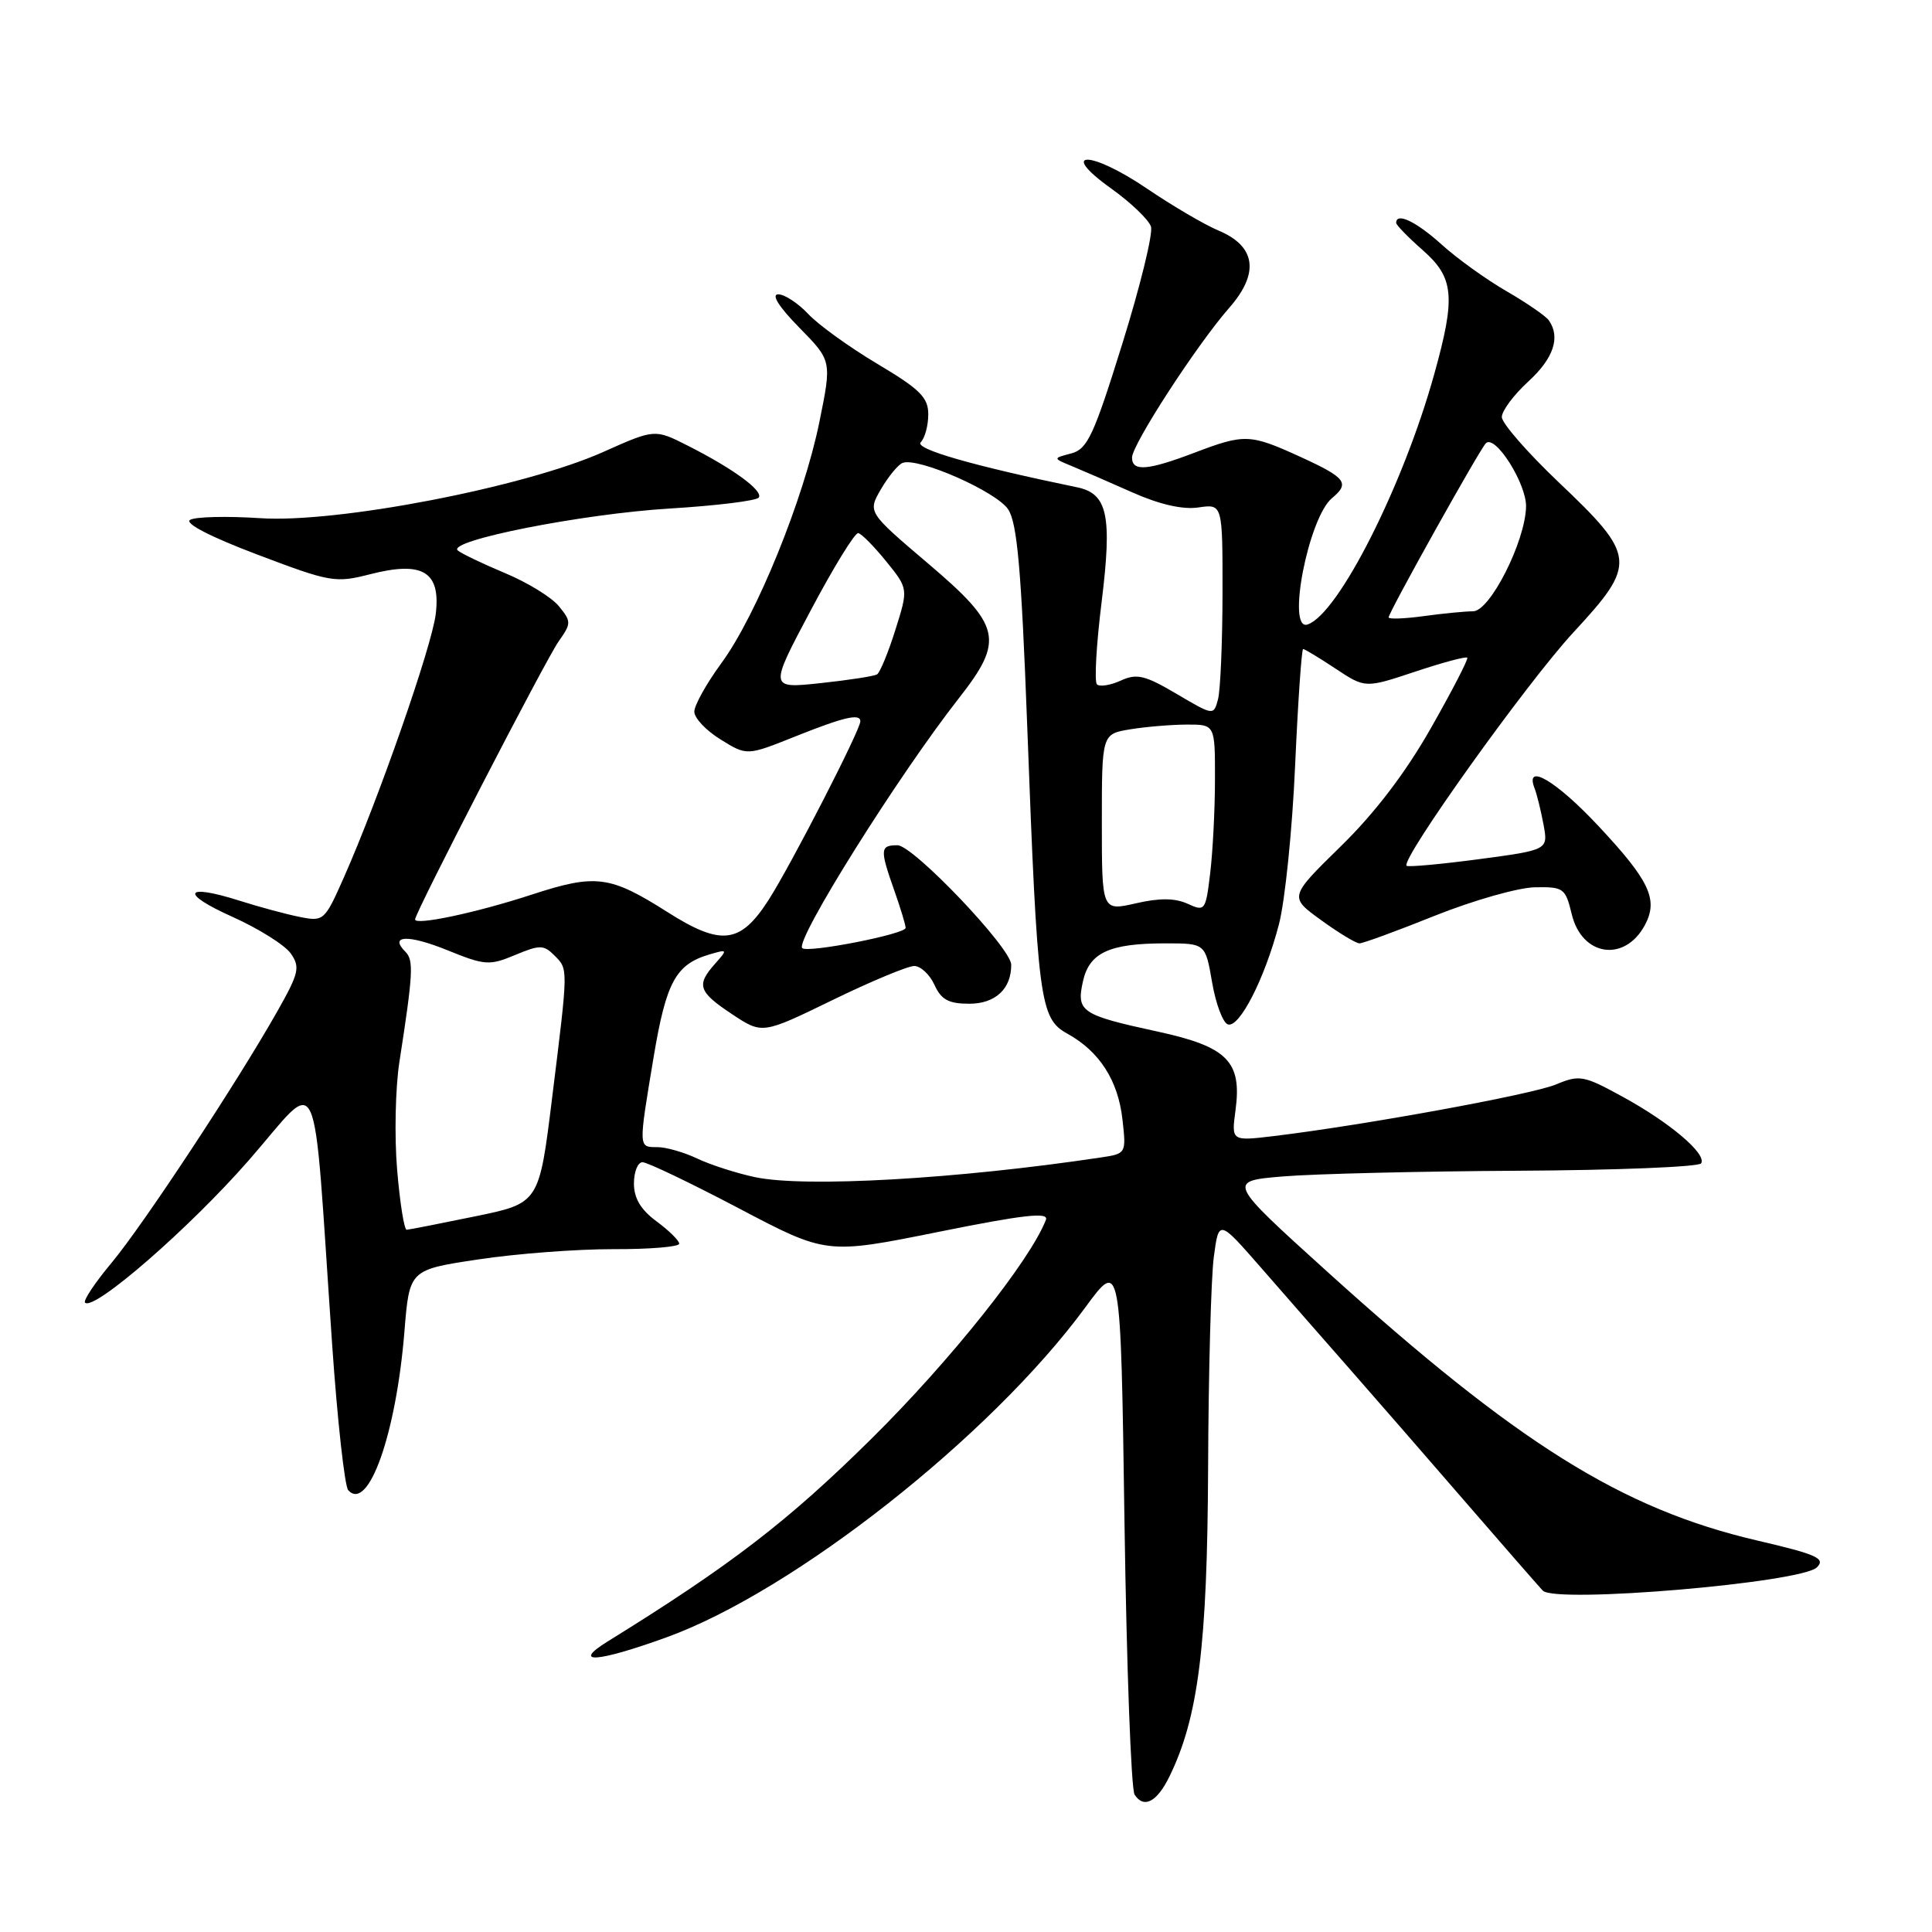 <?xml version="1.0" encoding="UTF-8" standalone="no"?>
<!DOCTYPE svg PUBLIC "-//W3C//DTD SVG 1.1//EN" "http://www.w3.org/Graphics/SVG/1.1/DTD/svg11.dtd" >
<svg xmlns="http://www.w3.org/2000/svg" xmlns:xlink="http://www.w3.org/1999/xlink" version="1.1" viewBox="0 0 256 256">
 <g >
 <path fill="currentColor"
d=" M 154.94 235.43 C 158.79 227.59 159.98 218.06 160.08 194.50 C 160.13 181.85 160.47 169.27 160.84 166.53 C 161.50 161.57 161.50 161.57 167.14 168.03 C 170.24 171.59 175.55 177.65 178.93 181.50 C 182.31 185.35 189.16 193.22 194.16 199.00 C 199.16 204.78 203.78 210.07 204.42 210.76 C 206.05 212.51 238.70 209.73 240.75 207.68 C 241.93 206.50 240.76 205.97 232.85 204.13 C 214.89 199.94 201.08 191.30 175.84 168.48 C 162.60 156.50 162.60 156.50 170.05 155.88 C 174.15 155.54 188.16 155.20 201.19 155.13 C 214.22 155.06 225.12 154.62 225.41 154.15 C 226.18 152.91 221.28 148.75 215.00 145.32 C 209.83 142.49 209.30 142.39 206.14 143.71 C 202.92 145.04 180.82 149.08 168.83 150.53 C 163.16 151.21 163.16 151.21 163.71 147.13 C 164.58 140.64 162.66 138.70 153.35 136.68 C 143.26 134.49 142.61 134.05 143.49 130.06 C 144.33 126.23 146.99 125.00 154.42 125.00 C 159.72 125.00 159.72 125.00 160.61 130.17 C 161.10 133.02 162.04 135.52 162.70 135.74 C 164.23 136.24 167.60 129.64 169.47 122.46 C 170.27 119.39 171.24 109.92 171.61 101.43 C 171.99 92.95 172.47 86.00 172.67 86.00 C 172.88 86.00 174.81 87.17 176.97 88.60 C 180.90 91.20 180.90 91.20 187.51 89.00 C 191.15 87.79 194.26 86.95 194.42 87.15 C 194.58 87.34 192.41 91.54 189.60 96.48 C 186.24 102.40 182.17 107.74 177.65 112.15 C 170.81 118.85 170.81 118.85 175.05 121.92 C 177.39 123.62 179.68 125.00 180.14 125.00 C 180.61 125.00 185.12 123.35 190.17 121.32 C 195.23 119.30 201.17 117.61 203.38 117.57 C 207.19 117.50 207.43 117.68 208.27 121.16 C 209.62 126.73 215.29 127.55 217.96 122.57 C 219.76 119.20 218.59 116.70 211.80 109.45 C 206.22 103.48 202.01 100.99 203.33 104.43 C 203.64 105.21 204.17 107.38 204.52 109.24 C 205.15 112.62 205.15 112.62 195.94 113.85 C 190.88 114.52 186.58 114.91 186.38 114.72 C 185.56 113.90 202.34 90.43 208.49 83.79 C 216.94 74.66 216.84 73.69 206.53 63.90 C 202.39 59.96 199.00 56.08 199.00 55.26 C 199.00 54.44 200.57 52.33 202.50 50.56 C 205.86 47.49 206.80 44.69 205.23 42.45 C 204.83 41.88 202.31 40.14 199.63 38.59 C 196.94 37.04 193.06 34.25 191.00 32.38 C 187.64 29.35 185.00 28.09 185.00 29.53 C 185.00 29.82 186.58 31.44 188.50 33.13 C 192.67 36.79 192.91 39.28 190.06 49.52 C 185.95 64.35 177.32 81.41 173.25 82.75 C 170.44 83.68 173.37 68.60 176.50 66.00 C 178.89 64.02 178.34 63.30 172.38 60.57 C 165.62 57.48 164.95 57.45 158.24 60.00 C 152.05 62.35 150.00 62.51 150.00 60.63 C 150.00 58.91 158.59 45.68 162.87 40.80 C 166.92 36.19 166.42 32.62 161.44 30.54 C 159.60 29.77 155.36 27.28 152.01 25.01 C 144.48 19.89 140.09 19.87 147.24 24.98 C 149.85 26.85 152.22 29.12 152.51 30.03 C 152.80 30.94 151.09 37.92 148.71 45.56 C 144.92 57.74 144.09 59.51 141.95 60.08 C 139.50 60.72 139.50 60.72 142.00 61.75 C 143.38 62.32 147.00 63.89 150.05 65.25 C 153.66 66.85 156.72 67.55 158.80 67.24 C 162.00 66.77 162.00 66.77 161.99 78.64 C 161.98 85.16 161.71 91.48 161.39 92.67 C 160.81 94.83 160.80 94.83 155.90 91.94 C 151.69 89.46 150.63 89.21 148.49 90.19 C 147.12 90.81 145.70 91.03 145.35 90.68 C 144.99 90.32 145.27 85.38 145.98 79.69 C 147.38 68.30 146.76 65.40 142.72 64.57 C 128.98 61.73 121.12 59.48 122.00 58.60 C 122.55 58.05 123.00 56.39 123.00 54.91 C 123.00 52.66 121.91 51.58 116.25 48.21 C 112.54 46.00 108.41 43.02 107.08 41.59 C 105.74 40.17 103.96 39.00 103.12 39.00 C 102.16 39.00 103.21 40.66 105.90 43.40 C 110.22 47.80 110.22 47.80 108.58 55.88 C 106.51 66.10 100.24 81.54 95.58 87.88 C 93.61 90.57 92.00 93.46 92.00 94.30 C 92.00 95.15 93.57 96.81 95.49 97.99 C 98.97 100.15 98.97 100.15 105.41 97.57 C 111.85 95.00 114.00 94.50 114.00 95.58 C 114.00 96.73 104.81 114.62 101.84 119.25 C 98.10 125.08 95.57 125.38 88.45 120.86 C 80.81 116.01 78.95 115.77 70.46 118.54 C 63.13 120.94 55.00 122.66 55.00 121.83 C 55.00 120.93 72.32 87.39 74.02 84.99 C 75.71 82.60 75.71 82.36 74.07 80.34 C 73.12 79.16 69.90 77.18 66.92 75.94 C 63.94 74.69 61.12 73.34 60.66 72.94 C 59.16 71.64 77.17 68.08 88.79 67.38 C 94.99 67.00 100.28 66.35 100.55 65.92 C 101.12 65.00 97.12 62.08 91.13 59.05 C 86.76 56.84 86.76 56.84 79.95 59.88 C 69.53 64.55 44.65 69.35 34.46 68.66 C 30.03 68.37 25.86 68.47 25.18 68.89 C 24.44 69.35 27.92 71.15 34.09 73.48 C 43.77 77.15 44.43 77.27 49.04 76.09 C 56.02 74.30 58.41 75.74 57.74 81.35 C 57.24 85.61 50.15 105.93 45.54 116.32 C 43.02 122.01 42.88 122.13 39.73 121.50 C 37.95 121.15 34.36 120.18 31.75 119.35 C 24.38 117.01 23.79 118.35 30.81 121.49 C 34.28 123.05 37.75 125.23 38.53 126.34 C 39.79 128.15 39.61 128.94 36.79 133.93 C 31.47 143.36 19.02 162.24 14.80 167.31 C 12.59 169.95 11.00 172.34 11.27 172.61 C 12.43 173.76 25.12 162.73 32.97 153.74 C 42.69 142.62 41.36 139.71 44.00 178.00 C 44.70 188.18 45.67 196.93 46.14 197.46 C 48.81 200.40 52.49 190.02 53.59 176.42 C 54.25 168.25 54.25 168.25 63.38 166.88 C 68.39 166.12 76.44 165.51 81.25 165.52 C 86.06 165.54 90.00 165.21 90.00 164.80 C 90.00 164.39 88.65 163.06 87.00 161.84 C 84.90 160.29 84.00 158.78 84.00 156.81 C 84.00 155.27 84.51 154.00 85.14 154.00 C 85.77 154.00 91.51 156.75 97.90 160.11 C 109.51 166.22 109.51 166.22 124.31 163.24 C 135.66 160.95 138.99 160.58 138.59 161.63 C 136.53 166.99 125.93 180.30 115.50 190.61 C 104.42 201.57 96.84 207.40 80.52 217.50 C 75.64 220.53 79.13 220.28 88.33 216.95 C 105.20 210.84 131.29 190.29 143.80 173.25 C 148.50 166.84 148.50 166.84 149.00 201.67 C 149.28 220.83 149.88 237.09 150.34 237.80 C 151.56 239.68 153.29 238.79 154.94 235.43 Z  M 52.62 154.98 C 52.25 150.56 52.39 144.15 52.92 140.73 C 54.73 129.06 54.84 127.24 53.73 126.13 C 51.51 123.91 54.07 123.80 59.26 125.90 C 64.23 127.92 64.84 127.97 68.24 126.55 C 71.51 125.18 72.04 125.18 73.44 126.58 C 75.31 128.46 75.32 128.02 73.16 145.46 C 71.44 159.43 71.44 159.43 62.97 161.17 C 58.31 162.13 54.23 162.93 53.89 162.95 C 53.56 162.98 52.99 159.39 52.62 154.98 Z  M 100.05 155.98 C 97.60 155.46 94.15 154.35 92.40 153.52 C 90.64 152.68 88.25 152.00 87.10 152.00 C 84.58 152.00 84.59 152.20 86.60 140.12 C 88.27 130.12 89.53 127.79 94.00 126.47 C 96.42 125.76 96.45 125.79 94.75 127.70 C 92.23 130.53 92.53 131.42 97.01 134.39 C 101.01 137.04 101.01 137.04 110.30 132.52 C 115.41 130.03 120.29 128.00 121.14 128.00 C 121.98 128.00 123.19 129.12 123.82 130.50 C 124.72 132.47 125.70 133.00 128.44 133.00 C 131.89 133.00 134.02 131.02 133.99 127.82 C 133.97 125.61 121.00 112.00 118.92 112.00 C 116.61 112.00 116.57 112.53 118.50 118.00 C 119.33 120.34 120.00 122.57 120.00 122.95 C 120.00 123.77 106.98 126.32 106.30 125.63 C 105.31 124.64 119.00 102.79 127.07 92.50 C 133.11 84.79 132.68 82.91 122.98 74.67 C 114.97 67.86 114.97 67.86 116.73 64.82 C 117.71 63.15 118.99 61.58 119.59 61.34 C 121.60 60.54 132.04 65.13 133.59 67.50 C 134.79 69.32 135.33 75.50 136.11 96.16 C 137.48 132.71 137.77 134.94 141.42 136.96 C 145.68 139.31 148.15 143.15 148.73 148.32 C 149.24 152.84 149.23 152.87 145.87 153.37 C 126.81 156.23 106.67 157.38 100.05 155.98 Z  M 146.00 108.99 C 146.00 97.26 146.00 97.26 149.75 96.64 C 151.81 96.30 155.19 96.02 157.25 96.01 C 161.00 96.00 161.00 96.00 160.99 103.25 C 160.99 107.24 160.70 112.83 160.36 115.67 C 159.76 120.68 159.67 120.81 157.36 119.75 C 155.69 118.99 153.64 118.97 150.49 119.70 C 146.00 120.72 146.00 120.72 146.00 108.99 Z  M 107.43 80.87 C 110.45 75.17 113.28 70.56 113.72 70.64 C 114.15 70.71 115.82 72.40 117.43 74.39 C 120.36 78.01 120.36 78.01 118.64 83.47 C 117.69 86.48 116.60 89.13 116.21 89.36 C 115.82 89.60 112.44 90.12 108.71 90.52 C 101.92 91.24 101.92 91.24 107.43 80.87 Z  M 184.00 81.81 C 184.00 81.15 196.00 59.65 196.88 58.74 C 198.10 57.48 202.30 64.12 202.21 67.17 C 202.08 71.82 197.42 81.00 195.19 81.00 C 194.14 81.00 191.19 81.29 188.64 81.64 C 186.09 81.99 184.00 82.06 184.00 81.81 Z "/>
</g>
</svg>